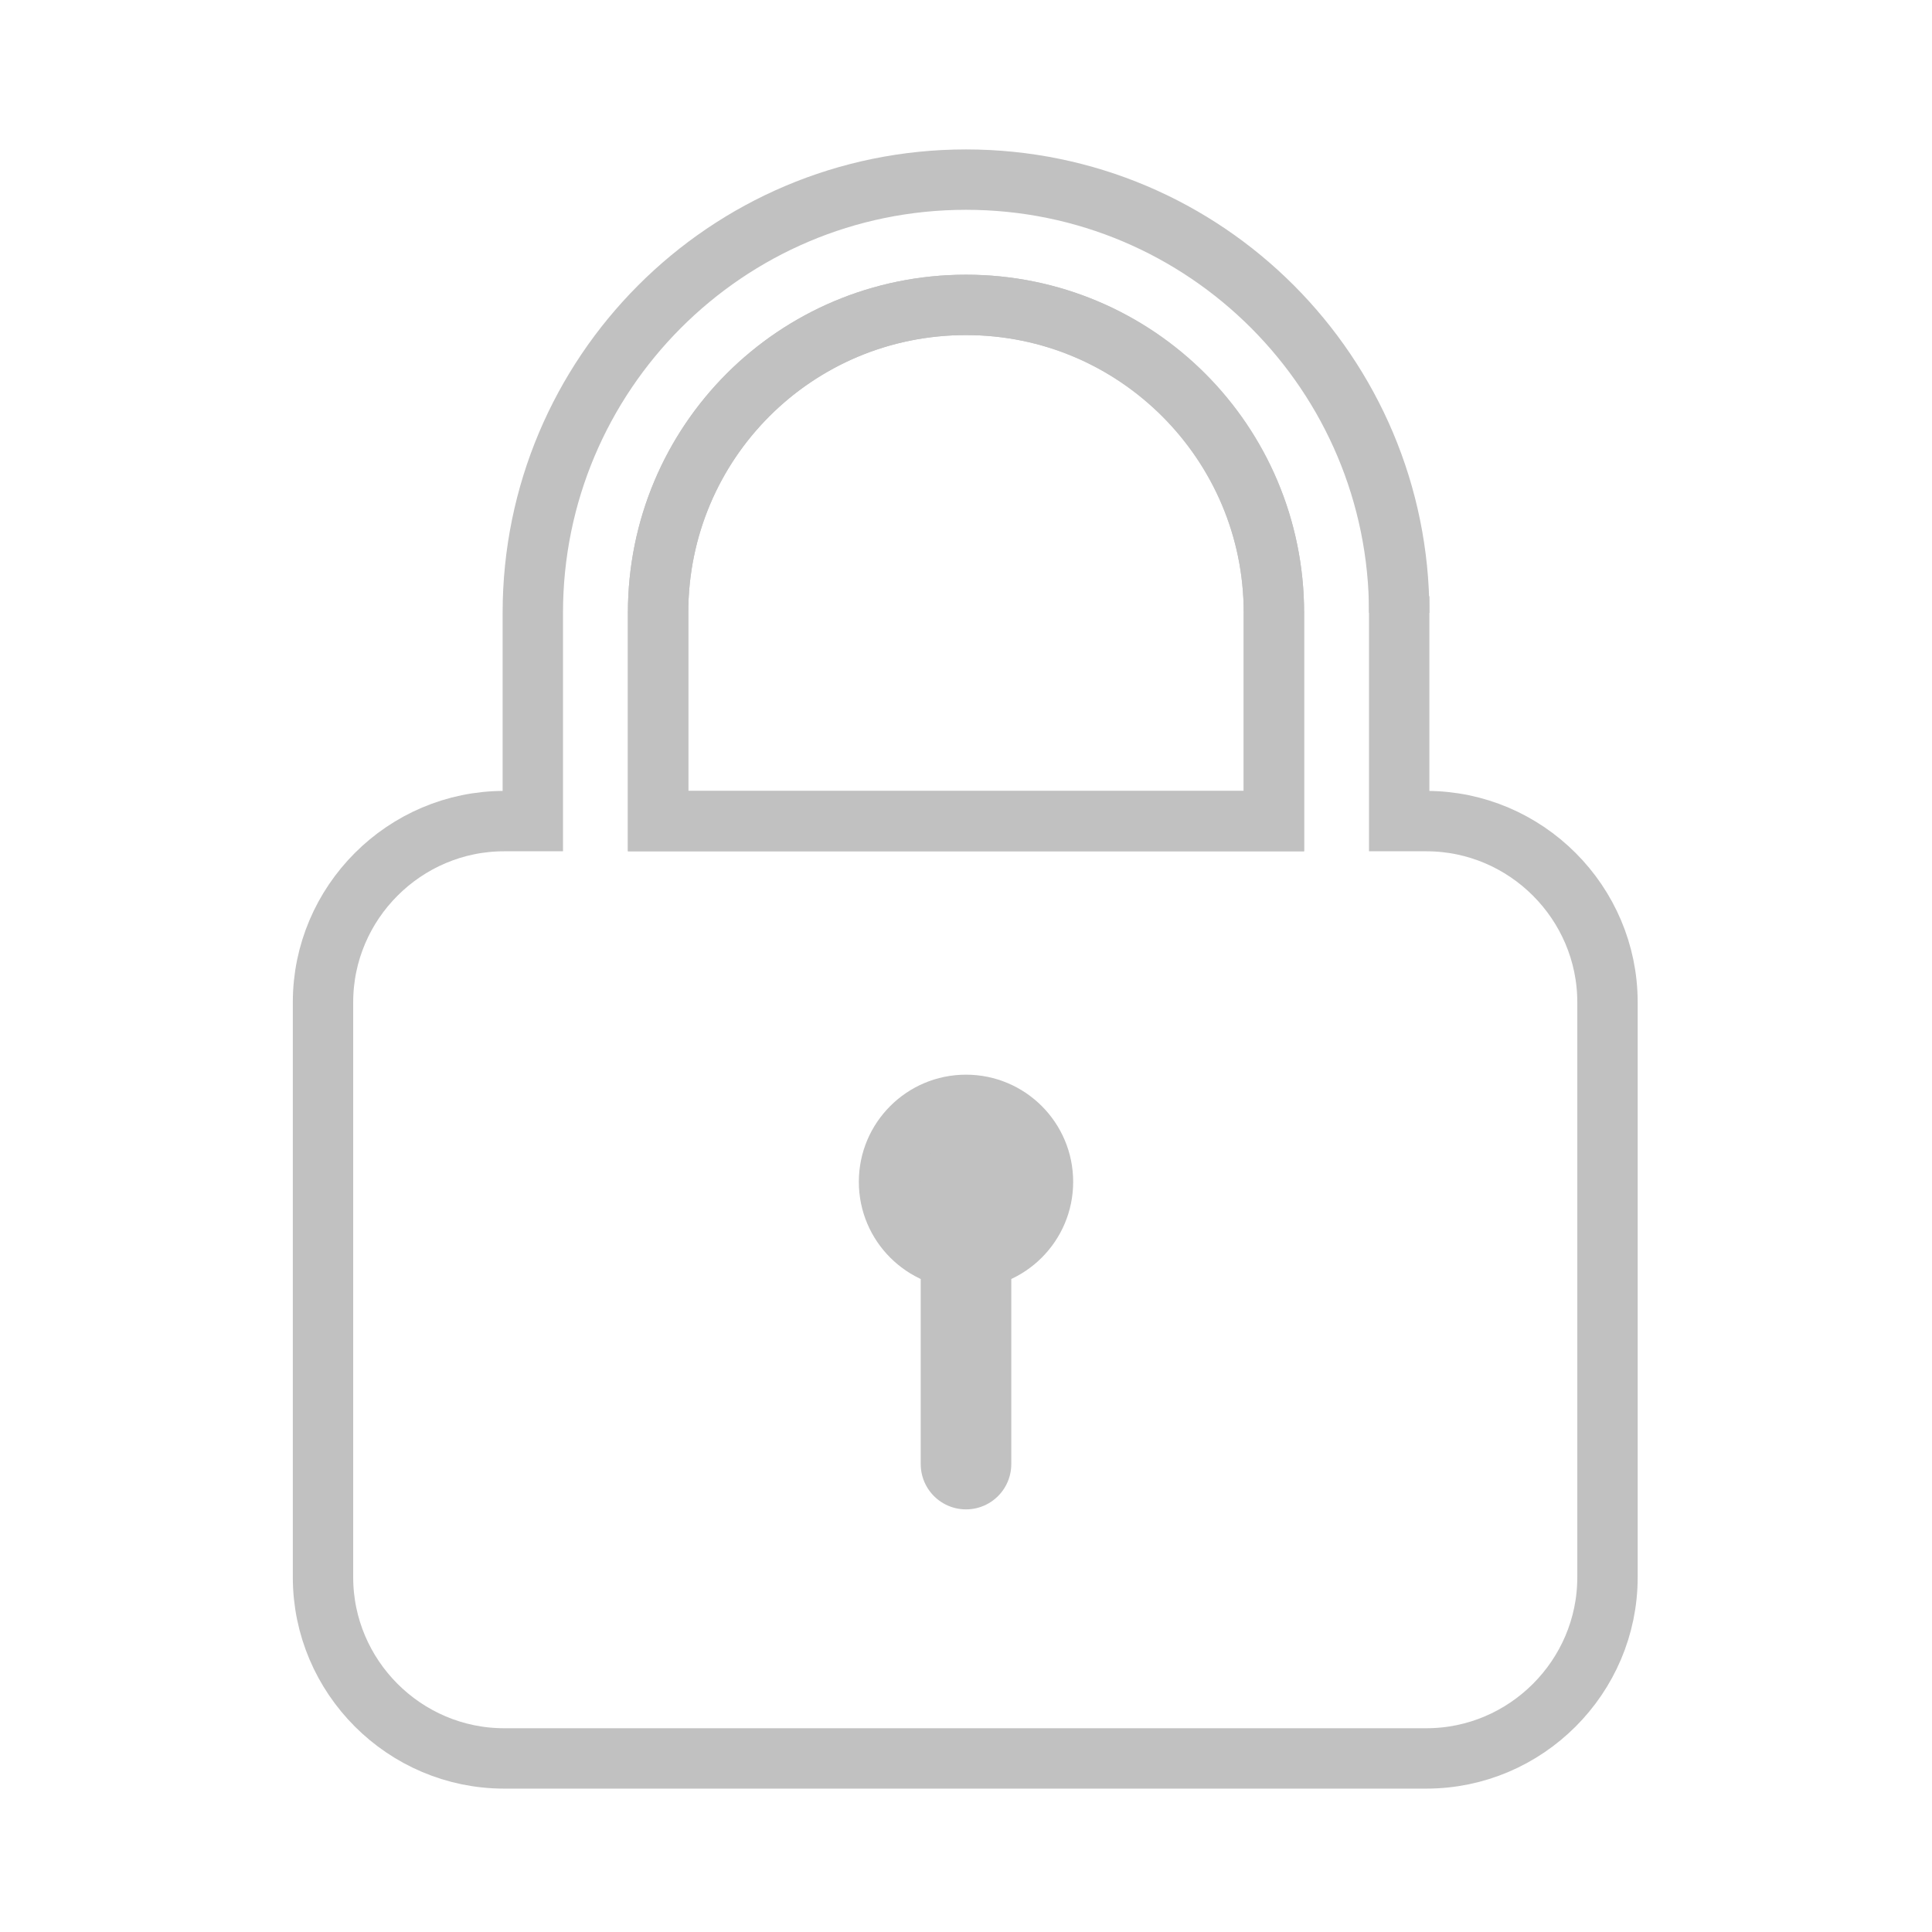 <?xml version="1.0" encoding="utf-8"?>
<svg version="1.1" id="Layer_1" xmlns="http://www.w3.org/2000/svg" xmlns:xlink="http://www.w3.org/1999/xlink" x="0px" y="0px"
	 viewBox="0 0 128 128" style="enable-background:new 0 0 128 128;" xml:space="preserve">
<style type="text/css">
	.st0{fill:none;stroke:#C1C1C1;stroke-width:4;stroke-miterlimit:10;}
	.st1{fill:#C1C1C1;}
	.st2{fill:none;stroke:#C1C1C1;stroke-width:6;stroke-linecap:round;stroke-miterlimit:10;}
</style>
<path class="st0" d="M94.5,54.4h-1.8V40.6c0-15.8-12.8-28.7-28.7-28.7S35.3,24.8,35.3,40.6v13.8h-1.9c-6.6,0-12,5.4-12,12v38.1
	c0,6.6,5.4,12,12,12h61.1c6.6,0,12-5.4,12-12V66.4C106.5,59.8,101.1,54.4,94.5,54.4z M84.4,54.4H43.6V40.6
	c0-11.3,9.1-20.4,20.4-20.4s20.4,9.1,20.4,20.4V54.4z"/>
<path class="st0" d="M84.4,40.6v13.8H43.6V40.6c0-11.3,9.1-20.4,20.4-20.4S84.4,29.4,84.4,40.6z"/>
<line class="st0" x1="92.7" y1="40.6" x2="92.7" y2="39.5"/>
<circle class="st1" cx="64" cy="78.3" r="7.1"/>
<line class="st2" x1="64" y1="78.3" x2="64" y2="97"/>
</svg>
